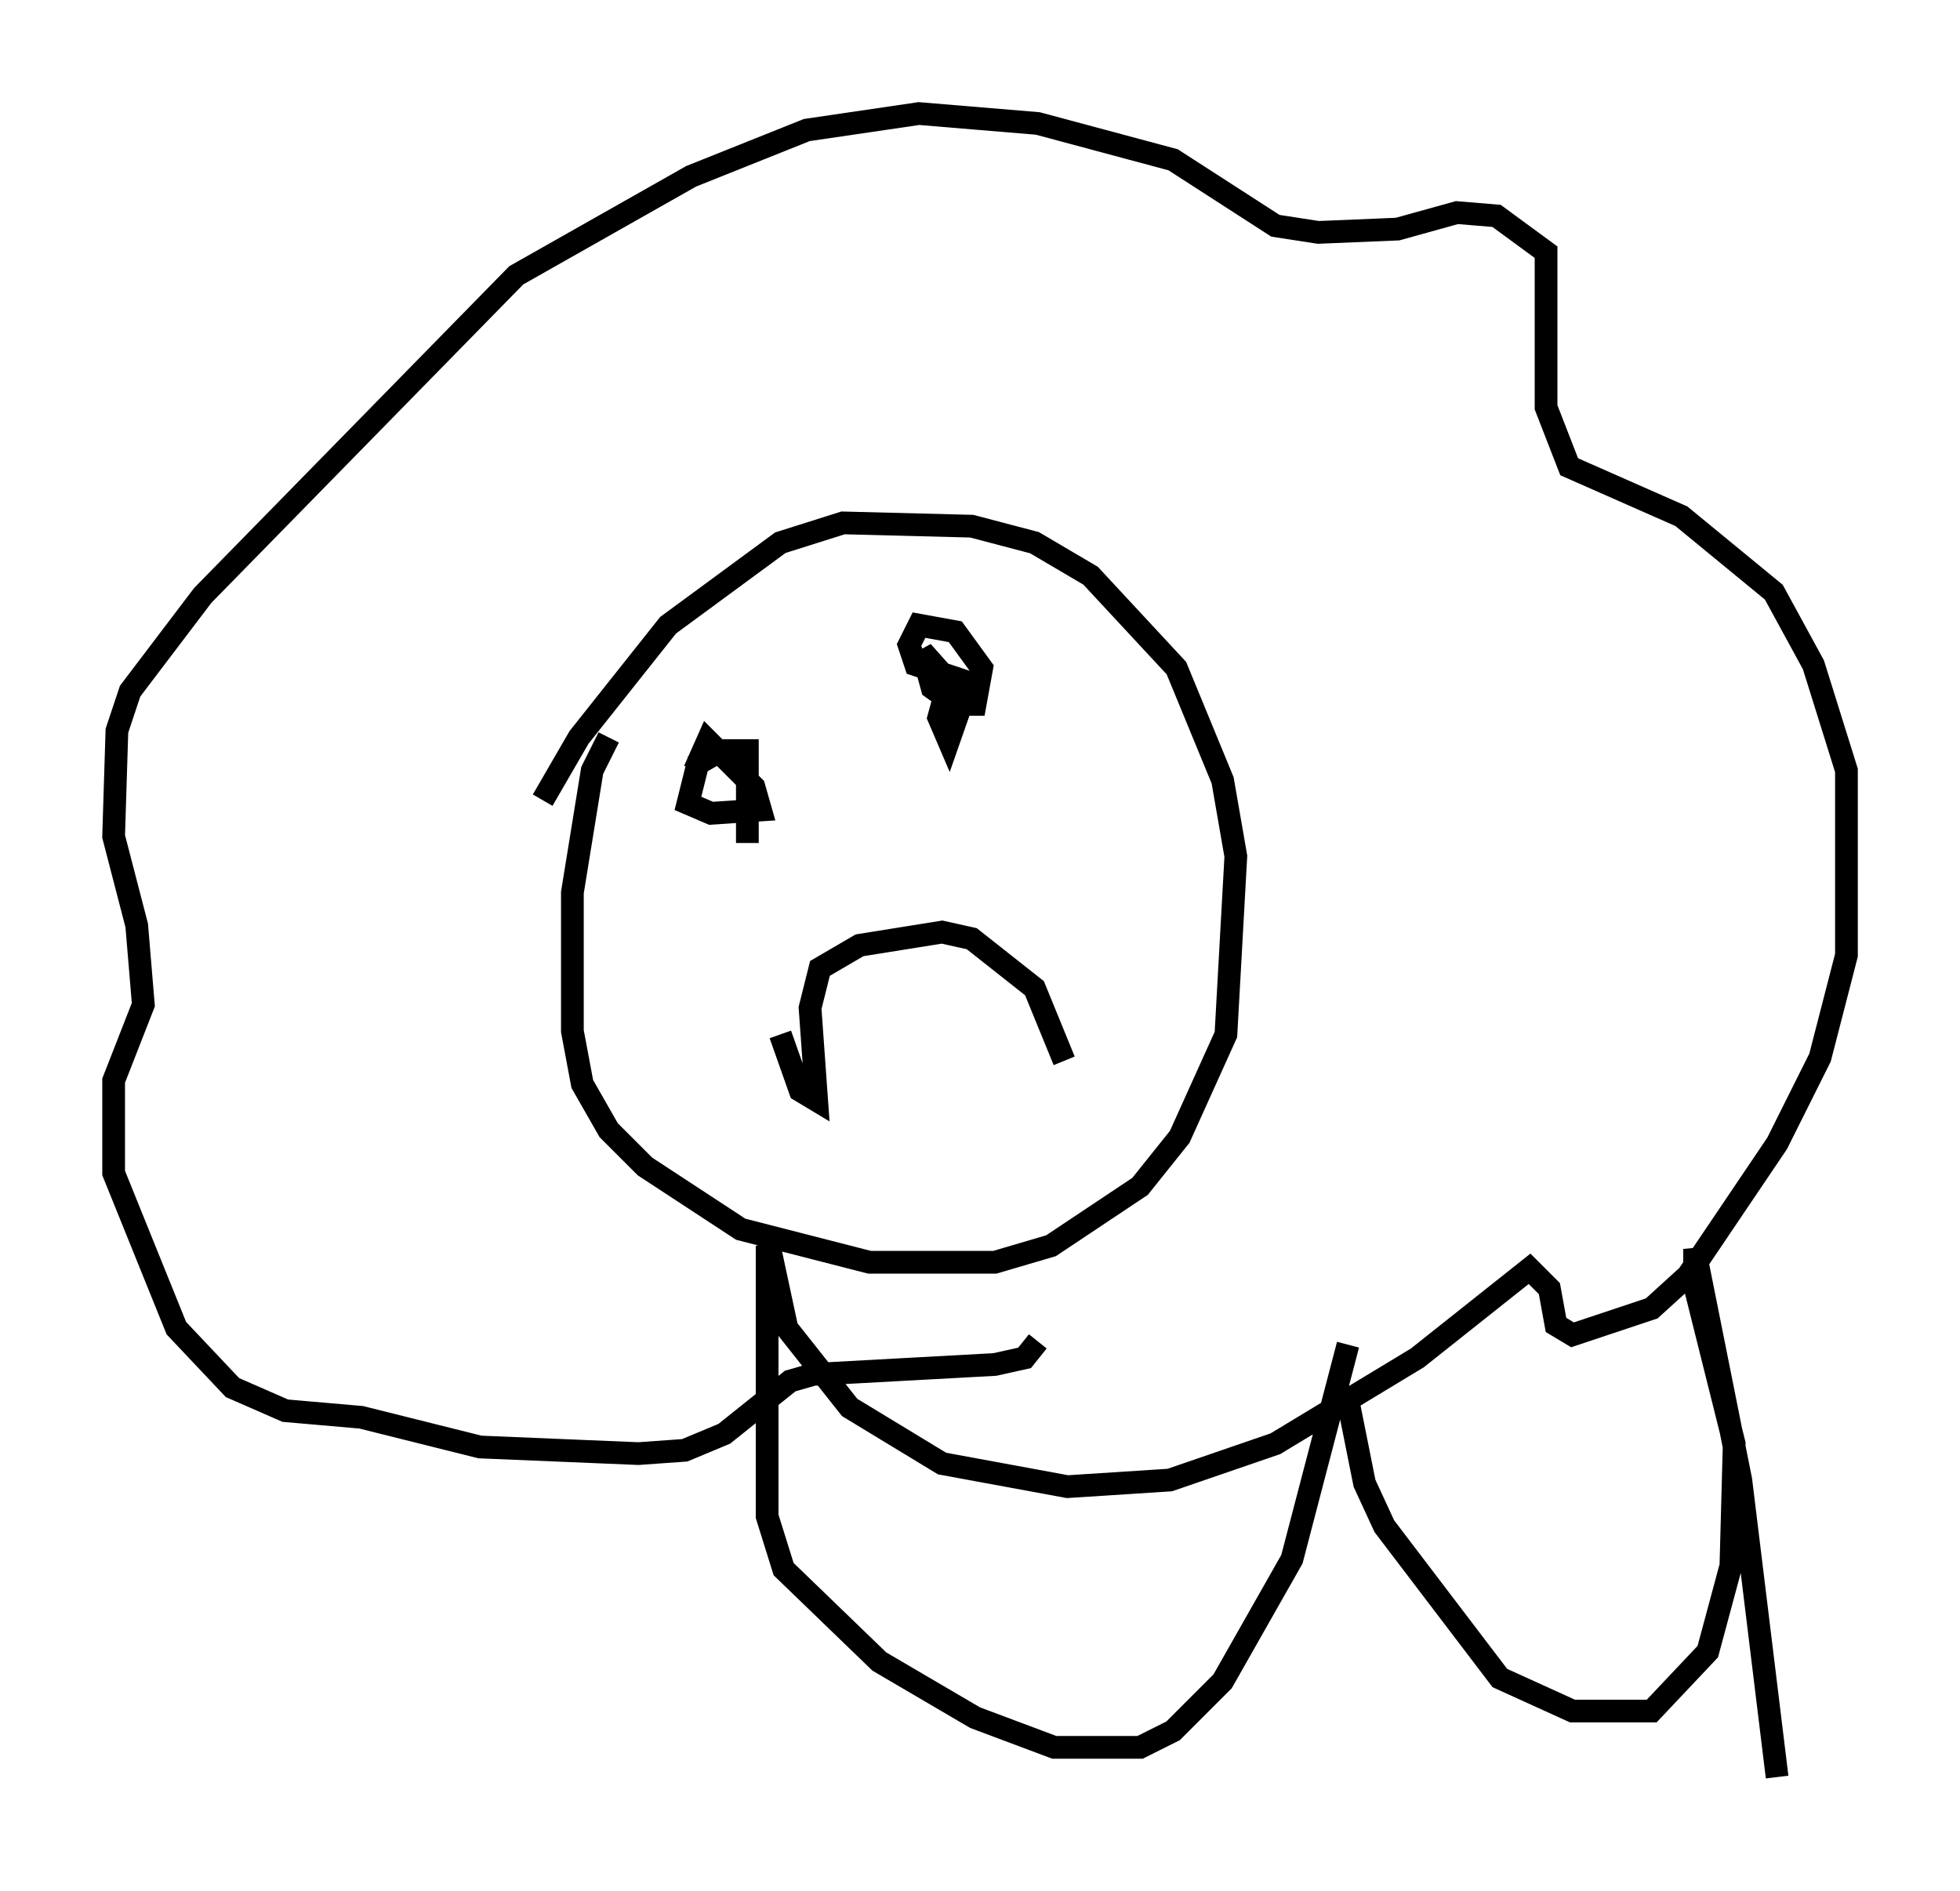 <?xml version="1.0" encoding="utf-8" ?>
<svg baseProfile="full" height="83.207" version="1.1" width="86.257" xmlns="http://www.w3.org/2000/svg" xmlns:ev="http://www.w3.org/2001/xml-events" xmlns:xlink="http://www.w3.org/1999/xlink"><defs /><rect fill="white" height="83.207" width="86.257" x="0" y="0" /><path d="M28.676, 31 m-1.888, 1.453 l-0.726, 1.453 -0.872, 5.374 l0.0, 6.101 0.436, 2.324 l1.162, 2.034 1.598, 1.598 l4.212, 2.76 5.665, 1.453 l5.52, 0.0 2.469, -0.726 l3.922, -2.615 1.743, -2.179 l2.034, -4.503 0.436, -7.844 l-0.581, -3.341 -2.034, -4.939 l-3.777, -4.067 -2.469, -1.453 l-2.76, -0.726 -5.665, -0.145 l-2.76, 0.872 -4.939, 3.631 l-3.922, 4.939 -1.598, 2.76 m9.877, 19.173 l0.872, 4.067 2.76, 3.486 l4.067, 2.469 5.52, 1.017 l4.503, -0.291 4.648, -1.598 l6.246, -3.777 4.939, -3.922 l0.872, 0.872 0.291, 1.598 l0.726, 0.436 3.486, -1.162 l1.598, -1.453 3.922, -5.81 l1.888, -3.777 1.162, -4.503 l0.0, -8.134 -1.453, -4.648 l-1.743, -3.196 -4.067, -3.341 l-4.939, -2.179 -1.017, -2.615 l0.0, -6.827 -2.179, -1.598 l-1.743, -0.145 -2.615, 0.726 l-3.486, 0.145 -1.888, -0.291 l-4.503, -2.905 -5.955, -1.598 l-5.229, -0.436 -4.939, 0.726 l-5.084, 2.034 -7.698, 4.358 l-13.799, 14.089 -3.196, 4.212 l-0.581, 1.743 -0.145, 4.648 l1.017, 3.922 0.291, 3.486 l-1.307, 3.341 0.0, 4.067 l2.76, 6.827 2.469, 2.615 l2.324, 1.017 3.341, 0.291 l5.229, 1.307 6.972, 0.291 l2.034, -0.145 1.743, -0.726 l2.905, -2.324 1.017, -0.291 l7.989, -0.436 1.307, -0.291 l0.581, -0.726 m-12.782, -21.933 l0.0, -4.067 -1.162, 0.0 l-1.017, 0.581 -0.436, 1.743 l1.017, 0.436 2.179, -0.145 l-0.291, -1.017 -2.034, -2.034 l-0.581, 1.307 m12.201, -4.212 l-1.017, 2.905 -0.436, -1.017 l0.436, -1.598 -1.162, -1.307 l0.436, 1.598 1.017, 0.726 l0.872, 0.0 0.291, -1.598 l-1.162, -1.598 -1.598, -0.291 l-0.436, 0.872 0.291, 0.872 l1.743, 0.581 -0.291, 0.436 m-7.408, 15.251 l0.872, 2.469 0.726, 0.436 l-0.291, -4.067 0.436, -1.743 l1.743, -1.017 3.631, -0.581 l1.307, 0.291 2.76, 2.179 l1.307, 3.196 m-13.073, 8.134 l0.0, 11.911 0.726, 2.324 l4.212, 4.067 4.212, 2.469 l3.486, 1.307 3.777, 0.0 l1.453, -0.726 2.179, -2.179 l3.05, -5.374 2.469, -9.441 m0.0, 2.469 l0.726, 3.631 0.872, 1.888 l5.084, 6.682 3.196, 1.453 l3.486, 0.0 2.469, -2.615 l1.017, -3.777 0.145, -5.374 l-1.743, -6.972 0.0, -1.598 l2.034, 10.168 1.598, 13.073 " fill="none" stroke="black" stroke-width="1" /></svg>